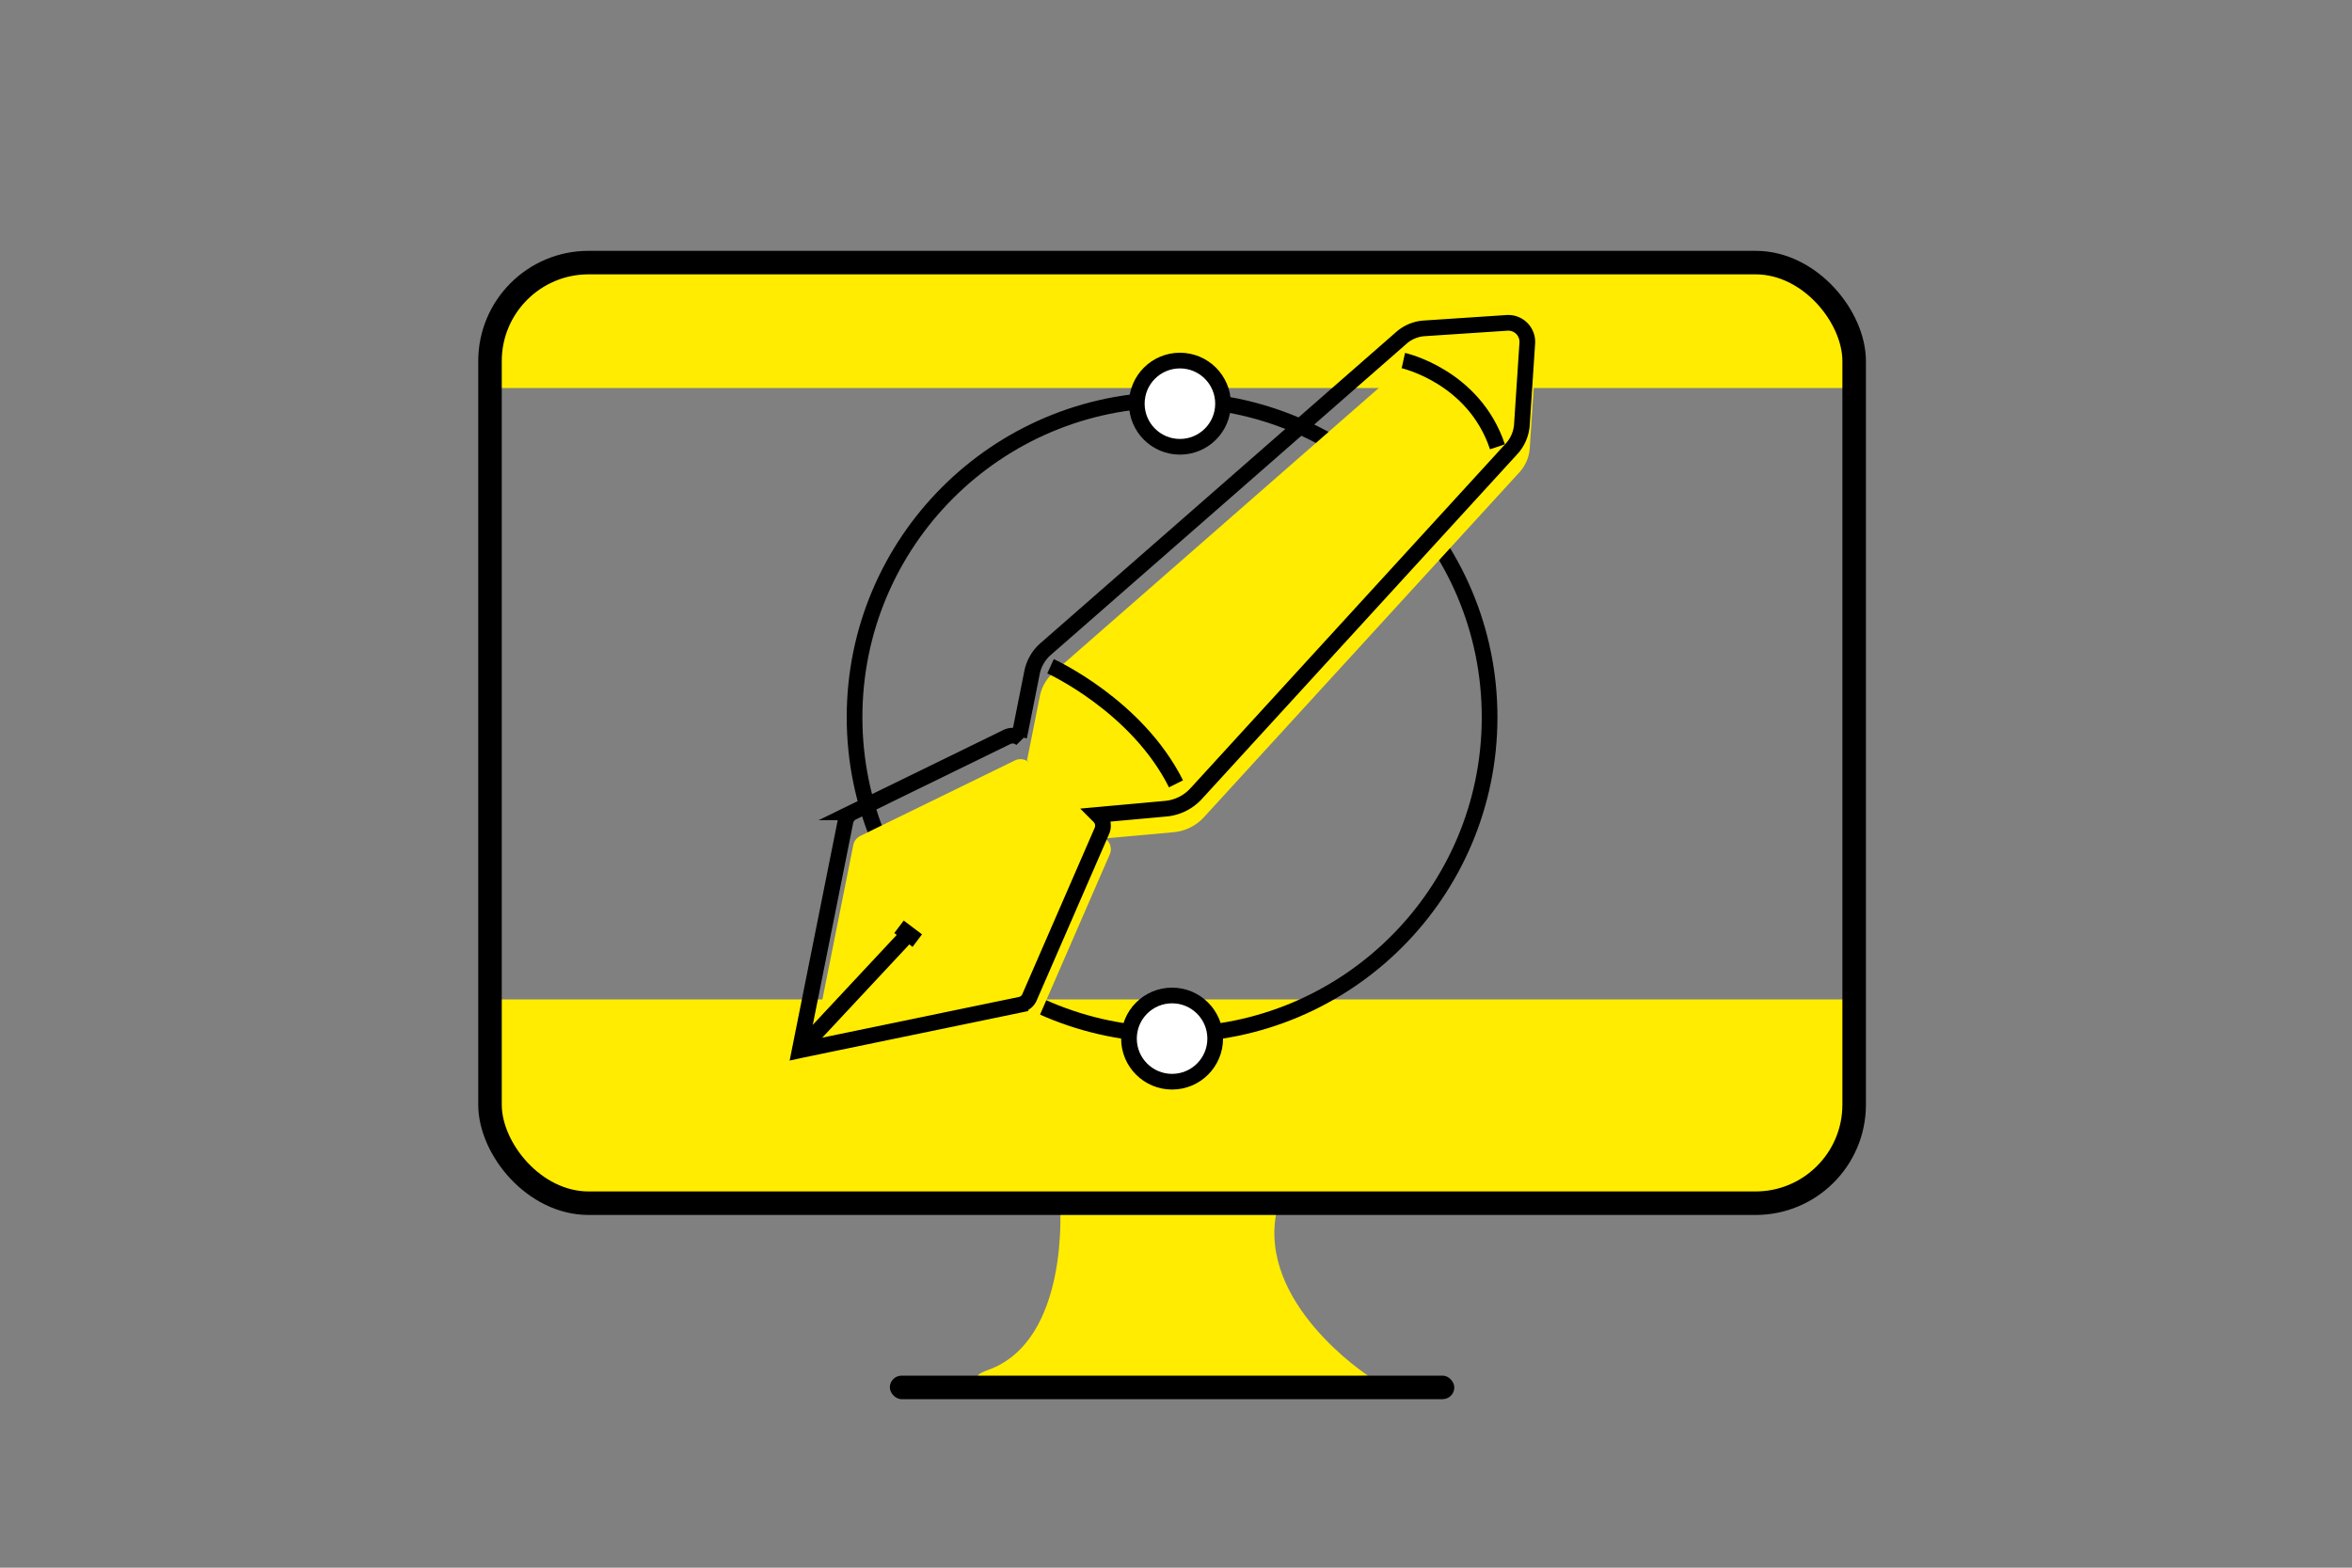 <svg xmlns="http://www.w3.org/2000/svg" viewBox="0 0 300 200"><rect x="0" y="0" width="300" height="200" fill="#808080" stroke="none"/><defs><style>.cls-1{fill:#ffec00;}.cls-2,.cls-3{fill:none;}.cls-2,.cls-3,.cls-4{stroke:#000;stroke-miterlimit:10;}.cls-2{stroke-width:3px;}.cls-3,.cls-4{stroke-width:2px;}.cls-4{fill:#fff;}</style></defs><title>værktøjer</title><g id="Lag_2" data-name="Lag 2"><path class="cls-1" d="M135.21,153.72s1.28,17.36-9.22,21.07,48.51.71,48.51.71-14.26-9.25-11.63-21.13S135.21,153.72,135.21,153.72Z"/><path class="cls-1" d="M63.5,127.5h172a0,0,0,0,1,0,0v18a7,7,0,0,1-7,7H73.21a9.71,9.71,0,0,1-9.71-9.71V127.5A0,0,0,0,1,63.5,127.5Z"/><path class="cls-1" d="M71.27,33.5H226.52a9,9,0,0,1,9,9v7a0,0,0,0,1,0,0H63.5a0,0,0,0,1,0,0V41.27A7.77,7.77,0,0,1,71.27,33.5Z"/><rect class="cls-2" x="62.5" y="33.5" width="174" height="120" rx="12.57"/><rect x="113.5" y="175.5" width="72" height="3" rx="1.5"/><circle class="cls-3" cx="149.5" cy="91.5" r="40.5"/><path class="cls-1" d="M193.22,44.19l-10.56.7a4.9,4.9,0,0,0-2.91,1.21L134.4,85.78a5.39,5.39,0,0,0-1.76,3L131,97l.34.34a1.66,1.66,0,0,0-1.9-.32l-19.7,9.62a1.66,1.66,0,0,0-.9,1.16L103,137l.32-.07,27.84-5.76a1.62,1.62,0,0,0,1.18-1L141.55,109a1.67,1.67,0,0,0-.35-1.84l-.2-.2,8.7-.79a6,6,0,0,0,3.86-1.91l40.24-44a5.08,5.08,0,0,0,1.32-3.08l.69-10.45A2.43,2.43,0,0,0,193.22,44.19Z"/><path class="cls-3" d="M192.22,41.19l-10.56.7a4.9,4.9,0,0,0-2.91,1.21L133.4,82.78a5.39,5.39,0,0,0-1.76,3L130,94l.34.34a1.66,1.66,0,0,0-1.9-.32l-19.7,9.62a1.66,1.66,0,0,0-.9,1.16L102,134l.32-.07,27.84-5.76a1.62,1.62,0,0,0,1.18-1L140.55,106a1.67,1.67,0,0,0-.35-1.84l-.2-.2,8.7-.79a6,6,0,0,0,3.86-1.91l40.24-44a5.08,5.08,0,0,0,1.32-3.08l.69-10.45A2.43,2.43,0,0,0,192.22,41.19Z"/><line class="cls-3" x1="116" y1="119" x2="102" y2="134"/><path class="cls-3" d="M134,85s11,5,16,15"/><path class="cls-3" d="M179,46s9,2,12,11"/><circle class="cls-4" cx="150.5" cy="51.5" r="5.5"/><circle class="cls-4" cx="149.5" cy="132.5" r="5.5"/><line class="cls-3" x1="114.67" y1="118.24" x2="117" y2="120"/></g></svg>
